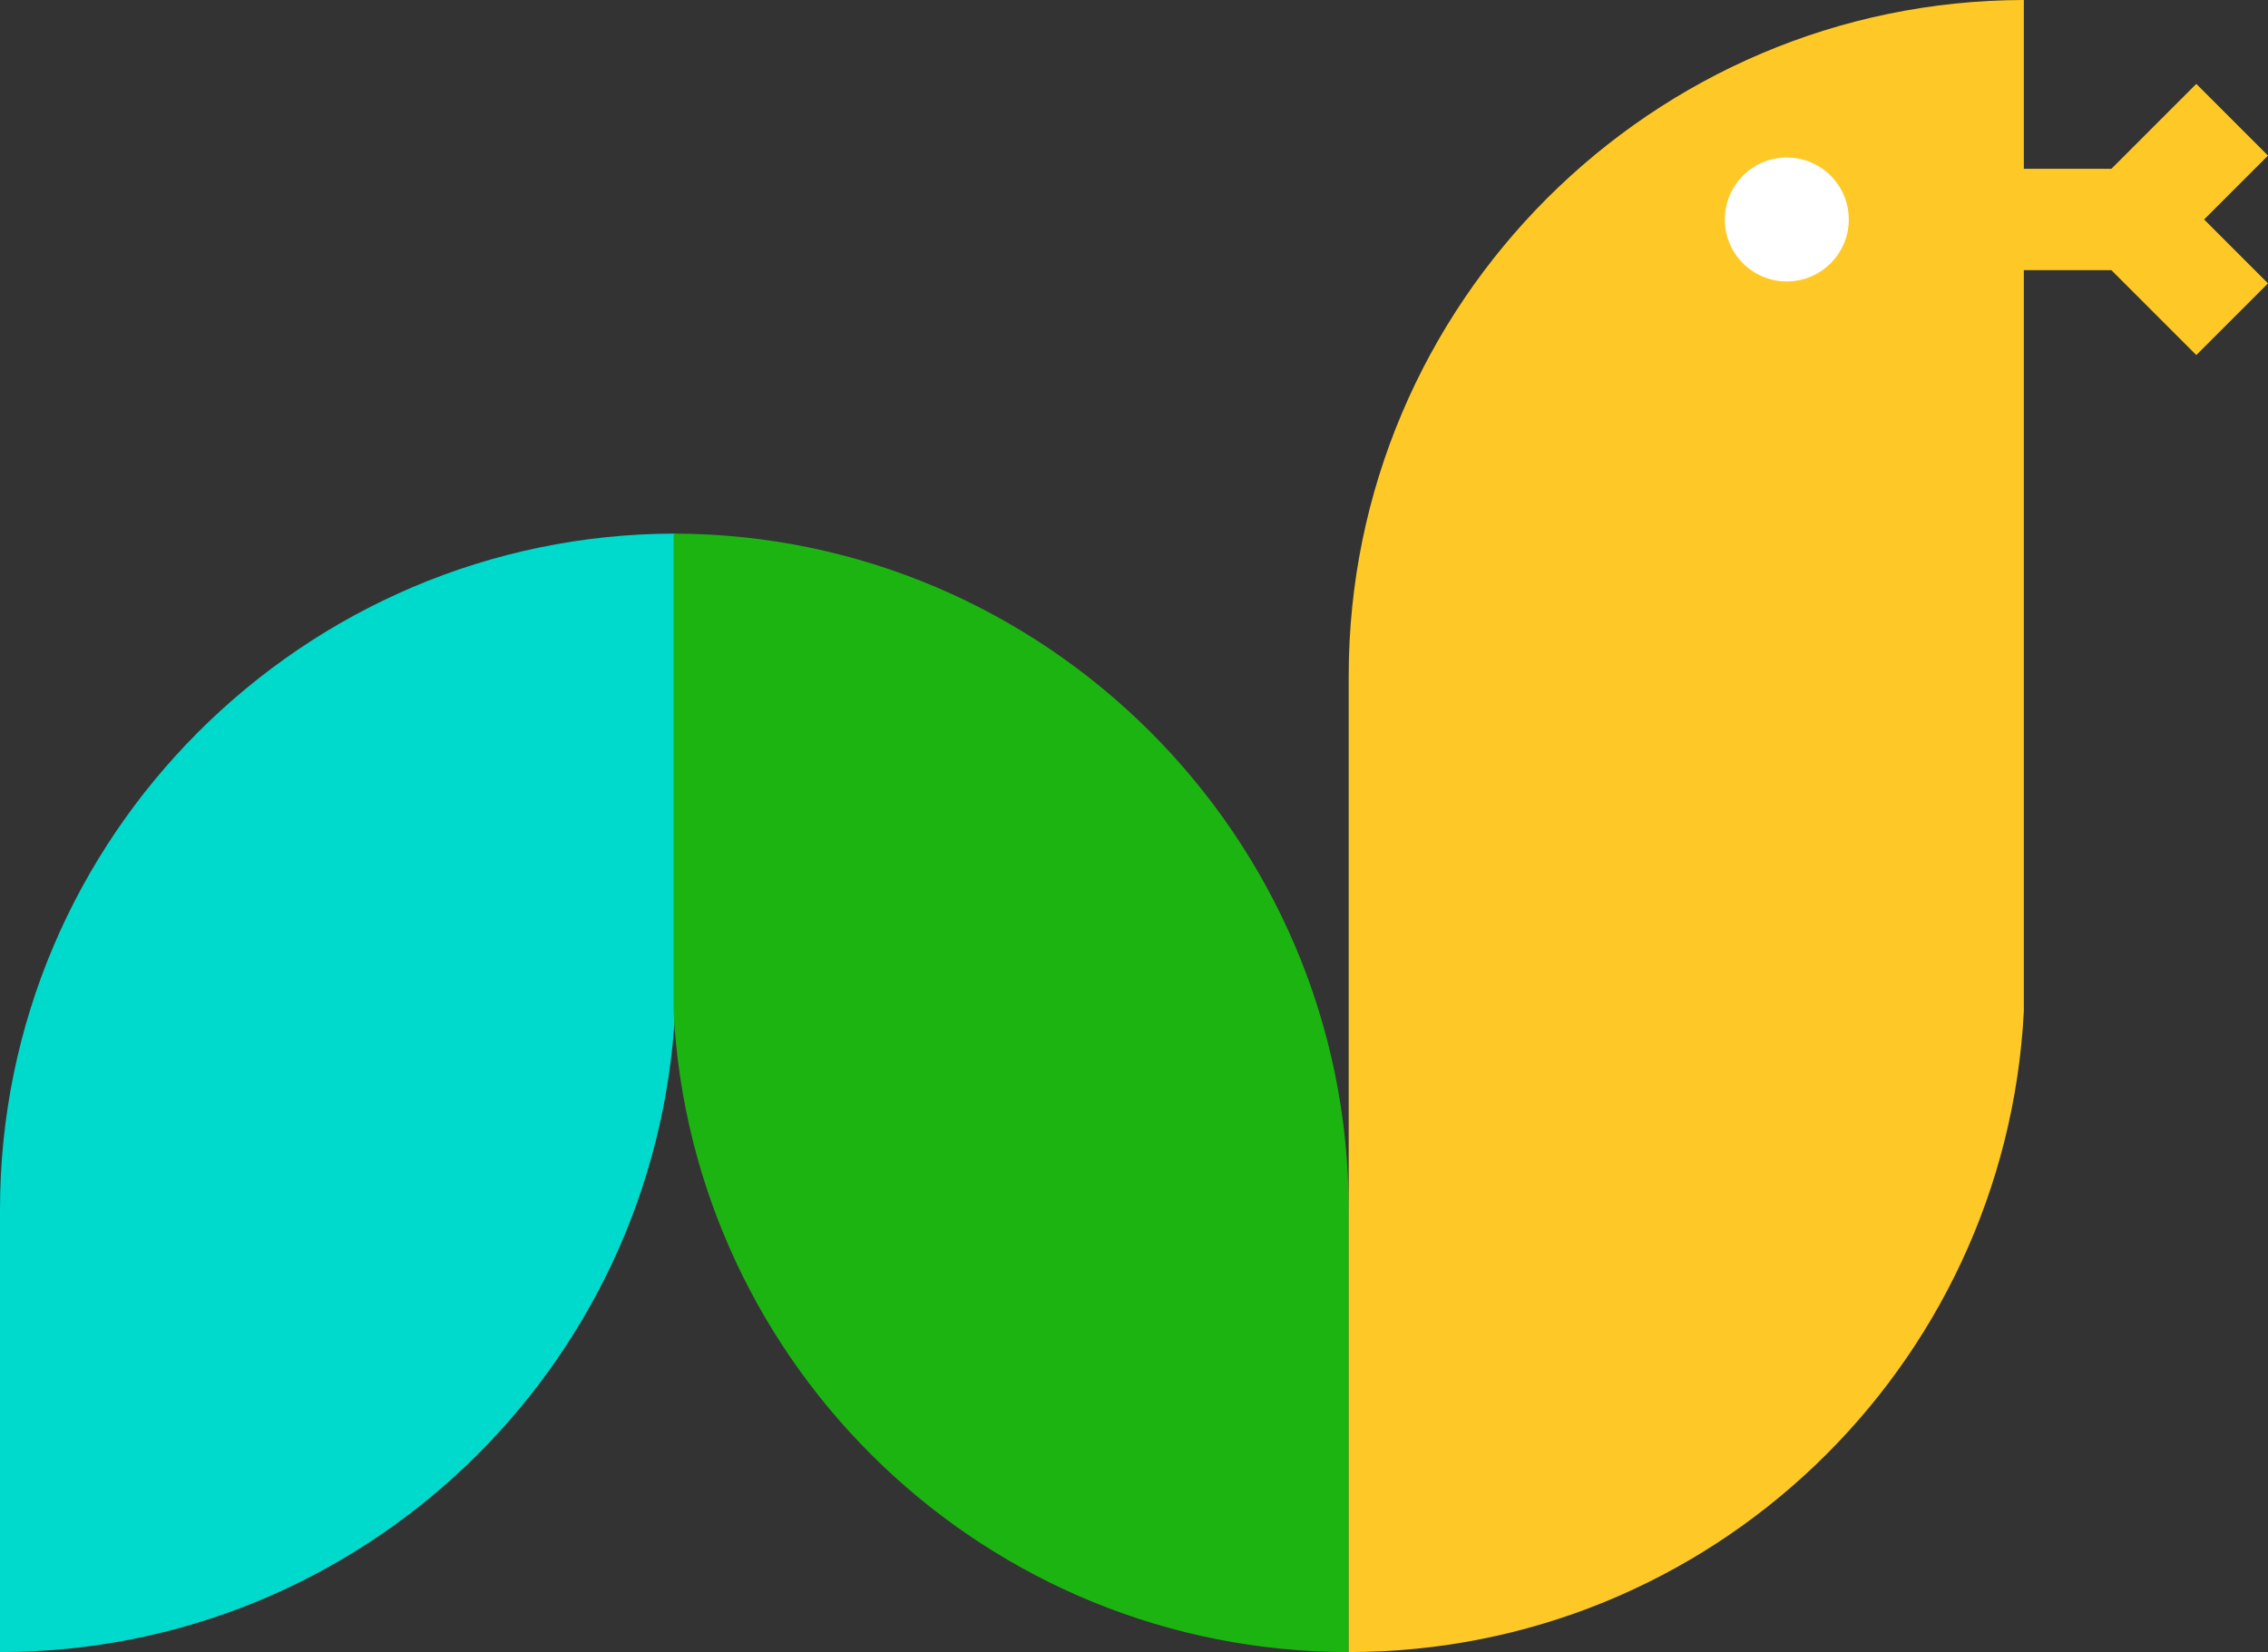 <svg version="1.1" id="图层_1" x="0px" y="0px" width="200px" height="145.686px" viewBox="0 0 200 145.686" enable-background="new 0 0 200 145.686" xml:space="preserve" xmlns="http://www.w3.org/2000/svg" xmlns:xlink="http://www.w3.org/1999/xlink" xmlns:xml="http://www.w3.org/XML/1998/namespace">
  <rect x="0" y="0" width="200" height="145.686" fill="#333333" stroke="none"/>
  <path fill="#FEC926" d="M186.193,23.826l7.484,7.484L200,24.988l-5.634-5.635L200,13.721l-6.322-6.322l-7.484,7.484h-12.12
	c-0.024-0.736-0.113,8.943-0.113,8.943H186.193z" class="color c1"/>
  <path fill="#00DACC" d="M0,106.668v39.018c31.892,0,57.914-25.037,59.535-56.498V47.055C26.784,47.098,0,73.787,0,106.668z" class="color c2"/>
  <path fill="#1CB411" d="M118.933,106.668v39.018c-31.892,0-57.914-25.037-59.535-56.498V47.055
	C92.149,47.098,118.933,73.787,118.933,106.668z" class="color c3"/>
  <path fill="#FEC926" d="M118.933,59.615v86.07c31.892,0,57.912-25.037,59.536-56.498V0C145.716,0.045,118.933,26.734,118.933,59.615
	z" class="color c1"/>
  <circle fill="#FFFFFF" cx="157.566" cy="19.354" r="5.465" class="color c4"/>
</svg>